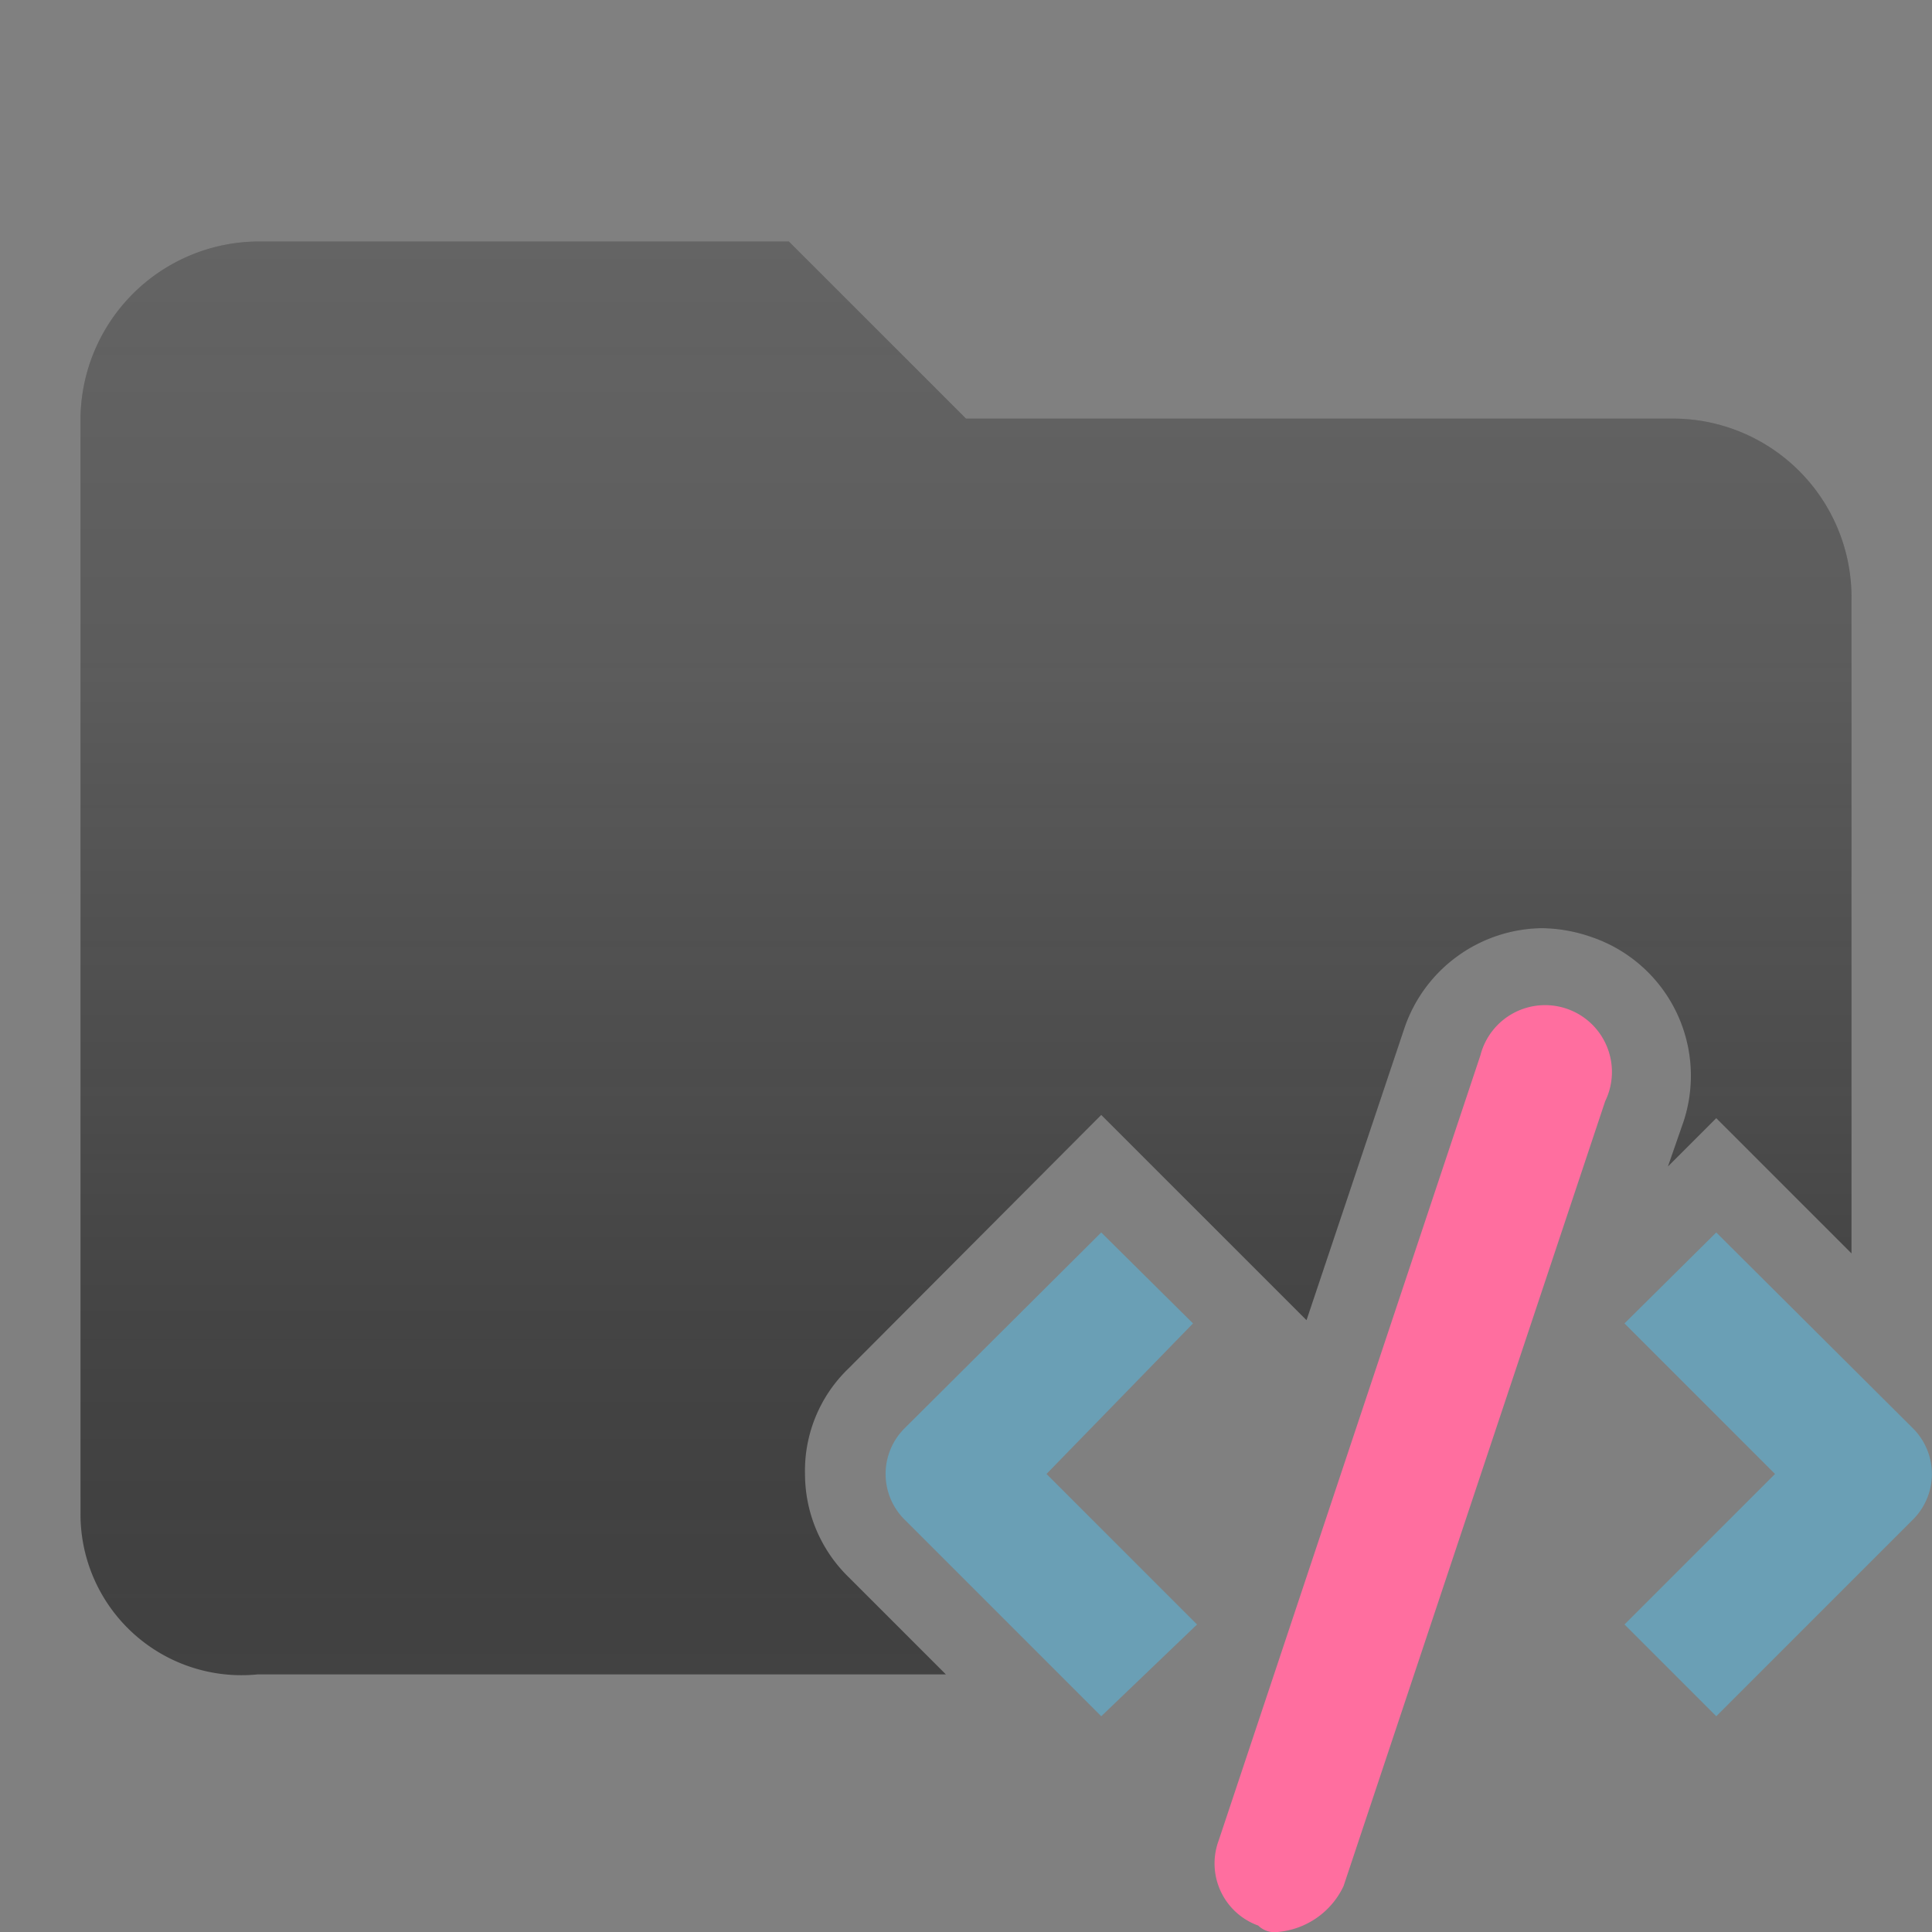 <svg id="Layer_1" data-name="Layer 1" xmlns="http://www.w3.org/2000/svg" viewBox="0 0 24 24"><rect x="0" y="0" width="24" height="24" fill="#808080" stroke="none"/><defs><style>.cls-3{fill:#6a9fb5}</style><linearGradient id="New_Gradient_Swatch_copy" x1="12" y1="3" x2="12" y2="20.82" gradientUnits="userSpaceOnUse"><stop offset="0" stop-color="#fff" stop-opacity=".18"/><stop offset=".29" stop-color="#e6e6e6" stop-opacity=".16"/><stop offset=".6" stop-color="#9d9d9d" stop-opacity=".11"/><stop offset=".92" stop-color="#242424" stop-opacity=".03"/><stop offset="1" stop-opacity="0"/></linearGradient></defs><path d="M10.54 19.59a1.79 1.79 0 0 1-.54-1.28 1.76 1.76 0 0 1 .54-1.31l3.14-3.15 2.55 2.55 1.22-3.64a1.83 1.83 0 0 1 1.7-1.23 1.93 1.93 0 0 1 .62.11A1.82 1.82 0 0 1 20.89 14l-.17.49.6-.6L23 15.57V7.4a2.22 2.22 0 0 0-2.2-2.2H12L9.8 3H3.2A2.22 2.22 0 0 0 1 5.2v13.6a2 2 0 0 0 2.2 2h8.55z" fill="#424242"/><path d="M10.54 19.59a1.79 1.79 0 0 1-.54-1.28 1.76 1.76 0 0 1 .54-1.31l3.14-3.15 2.55 2.55 1.22-3.64a1.83 1.83 0 0 1 1.7-1.23 1.93 1.93 0 0 1 .62.11A1.82 1.82 0 0 1 20.89 14l-.17.49.6-.6L23 15.57V7.4a2.22 2.22 0 0 0-2.2-2.2H12L9.8 3H3.2A2.22 2.22 0 0 0 1 5.2v13.6a2 2 0 0 0 2.2 2h8.55z" fill="url(#New_Gradient_Swatch_copy)"/><path class="cls-3" d="M21.32 21.32l-1.14-1.14 1.87-1.87-1.87-1.87 1.14-1.13 2.44 2.43a.8.8 0 0 1 0 1.14zM13.68 21.32l-2.44-2.44a.8.8 0 0 1 0-1.14l2.44-2.43 1.14 1.13L13 18.31l1.87 1.87z"/><path d="M15.87 24a.29.29 0 0 1-.24-.08.82.82 0 0 1-.49-1.06l3.25-9.75a.83.83 0 1 1 1.55.57l-3.25 9.75a1 1 0 0 1-.82.57z" fill="#ff6e9f"/></svg>